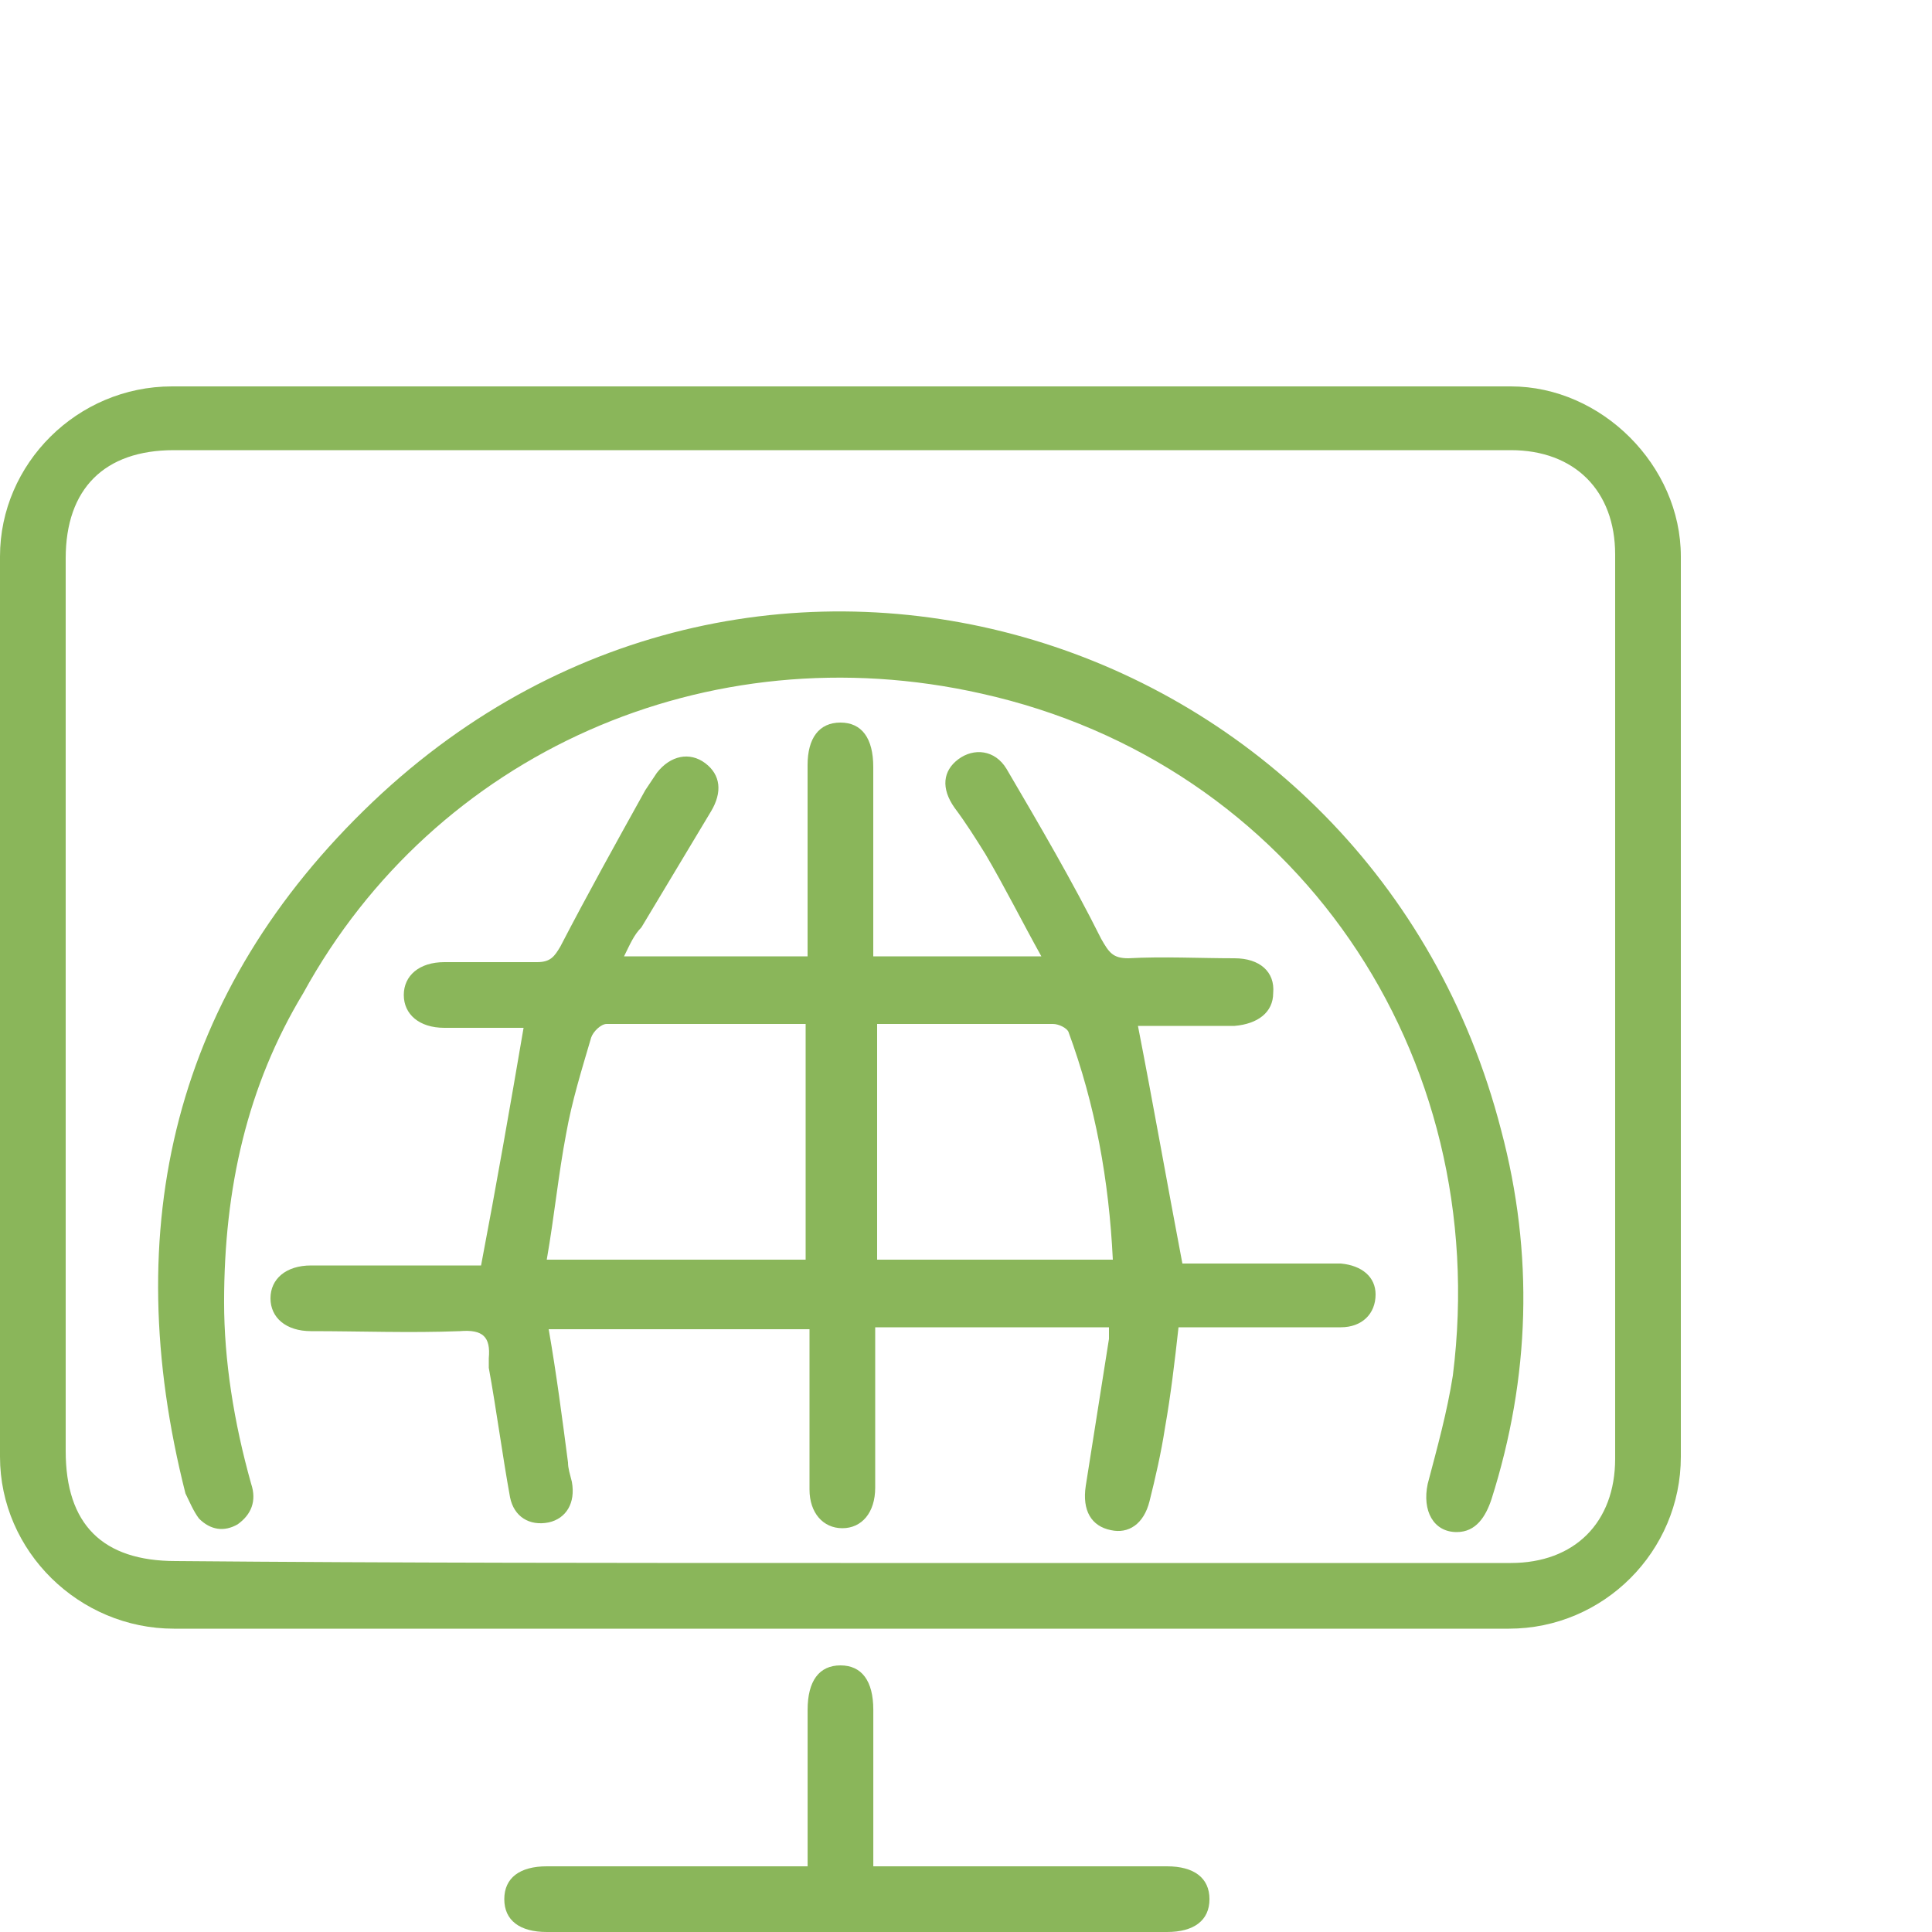 <svg width="100" height="100" viewBox="0 0 100 100" fill="none" xmlns="http://www.w3.org/2000/svg">
<path d="M43.5 84.3C32 84.3 20.5 84.3 9 84.3C4.1 84.3 0 80.3 0 75.4C0 59.9 0 44.4 0 28.8C0 24 4 20 8.9 20C32 20 55.1 20 78.2 20C82.9 20 87 24.1 87 28.8C87 44.3 87 59.8 87 75.4C87 80.3 83 84.3 78.1 84.3C66.5 84.3 55 84.3 43.5 84.3ZM43.5 80.9C55.1 80.9 66.6 80.9 78.2 80.9C81.5 80.9 83.6 78.8 83.6 75.5C83.6 59.9 83.6 44.3 83.6 28.7C83.6 25.4 81.5 23.3 78.2 23.3C55.1 23.3 32.1 23.3 9 23.3C5.4 23.3 3.4 25.3 3.4 28.9C3.4 44.3 3.4 59.7 3.4 75.1C3.4 78.9 5.3 80.8 9.1 80.8C20.6 80.9 32 80.9 43.5 80.9Z" fill="#8AB65A"/>
<path d="M41.802 96.6V90.9C41.802 90.1 41.802 89.3 41.802 88.5C41.802 87 42.402 86.2 43.502 86.2C44.602 86.2 45.202 87 45.202 88.5C45.202 91.2 45.202 93.8 45.202 96.6C45.702 96.6 46.102 96.6 46.502 96.6C51.102 96.6 55.802 96.6 60.402 96.6C61.802 96.6 62.602 97.2 62.602 98.3C62.602 99.4 61.802 100 60.402 100C49.702 100 39.002 100 28.302 100C26.902 100 26.102 99.4 26.102 98.3C26.102 97.2 26.902 96.6 28.302 96.6C32.302 96.6 36.302 96.6 40.402 96.6H41.802Z" fill="#8AB65A"/>
<path d="M32.3 49.5H41.8V47.8C41.8 45.1 41.8 42.4 41.8 39.6C41.8 38.2 42.4 37.4 43.5 37.4C44.6 37.4 45.2 38.2 45.2 39.7C45.2 42.6 45.2 45.4 45.2 48.3V49.5H53.9C52.9 47.7 52 45.9 51 44.2C50.5 43.4 50 42.6 49.4 41.8C48.7 40.8 48.8 39.9 49.6 39.3C50.4 38.7 51.5 38.8 52.1 39.8C53.8 42.7 55.5 45.6 57 48.6C57.4 49.3 57.6 49.6 58.4 49.6C60.2 49.5 62.1 49.6 63.9 49.6C65.2 49.6 66 50.3 65.9 51.4C65.9 52.4 65.1 53 63.9 53.1C62.2 53.1 60.5 53.1 58.9 53.1C59.7 57.2 60.4 61.2 61.2 65.4H68.3C68.7 65.4 69 65.4 69.4 65.4C70.5 65.5 71.2 66.1 71.2 67C71.2 68 70.5 68.7 69.4 68.7C67 68.7 64.5 68.7 62.1 68.7H61C60.8 70.5 60.6 72.2 60.3 73.9C60.1 75.2 59.8 76.5 59.5 77.7C59.2 78.9 58.4 79.4 57.5 79.2C56.5 79 56 78.2 56.2 76.9C56.6 74.4 57 71.8 57.4 69.3C57.4 69.1 57.4 68.9 57.4 68.7H45.3C45.3 69.1 45.3 69.4 45.3 69.8C45.3 72.2 45.3 74.6 45.3 77C45.3 78.3 44.6 79.1 43.6 79.1C42.6 79.1 41.9 78.3 41.9 77.1C41.9 74.3 41.9 71.6 41.9 68.8H28.4C28.8 71.1 29.1 73.4 29.4 75.7C29.4 76 29.5 76.3 29.6 76.7C29.8 77.8 29.3 78.6 28.4 78.8C27.4 79 26.6 78.5 26.4 77.5C26 75.3 25.7 73 25.3 70.8C25.3 70.6 25.3 70.4 25.3 70.3C25.4 69.2 25 68.8 23.8 68.9C21.2 69 18.7 68.9 16.1 68.9C14.8 68.9 14 68.2 14 67.2C14 66.2 14.8 65.5 16.1 65.5C18.7 65.5 21.3 65.5 23.9 65.5H24.9C25.7 61.3 26.4 57.3 27.1 53.2C25.8 53.2 24.4 53.2 23 53.2C21.7 53.2 20.9 52.5 20.9 51.5C20.9 50.5 21.7 49.8 23 49.8C24.6 49.8 26.2 49.8 27.8 49.8C28.5 49.8 28.7 49.5 29 49C30.4 46.3 31.9 43.6 33.4 40.9C33.6 40.6 33.8 40.3 34 40C34.7 39.1 35.7 38.9 36.5 39.5C37.3 40.1 37.4 41 36.8 42C35.6 44 34.4 46 33.2 48C32.8 48.4 32.6 48.9 32.3 49.5ZM41.7 65.2V53C38.2 53 34.8 53 31.4 53C31.1 53 30.7 53.4 30.6 53.7C30.1 55.4 29.6 57 29.3 58.7C28.9 60.8 28.7 62.9 28.3 65.2H41.7ZM57.6 65.2C57.4 61.1 56.7 57.2 55.3 53.4C55.2 53.2 54.8 53 54.5 53C53.1 53 51.6 53 50.2 53H45.4V65.2H57.6Z" fill="#8AB65A"/>
<path d="M11.599 67.4C11.599 70.4 12.099 73.6 12.999 76.8C13.299 77.7 12.999 78.4 12.299 78.9C11.599 79.3 10.899 79.2 10.299 78.6C9.999 78.2 9.799 77.7 9.599 77.3C6.099 63.5 8.999 51.3 19.299 41.5C39.299 22.5 70.999 32.5 77.699 58.5C79.399 64.9 79.199 71.3 77.199 77.6C76.899 78.5 76.399 79.3 75.399 79.3C74.199 79.3 73.599 78.2 73.899 76.8C74.399 74.9 74.899 73.1 75.199 71.2C77.299 54.5 66.999 39.5 50.799 35.9C36.599 32.7 22.499 39 15.699 51.4C12.799 56.2 11.599 61.5 11.599 67.4Z" fill="#8AB65A"/>
</svg>
